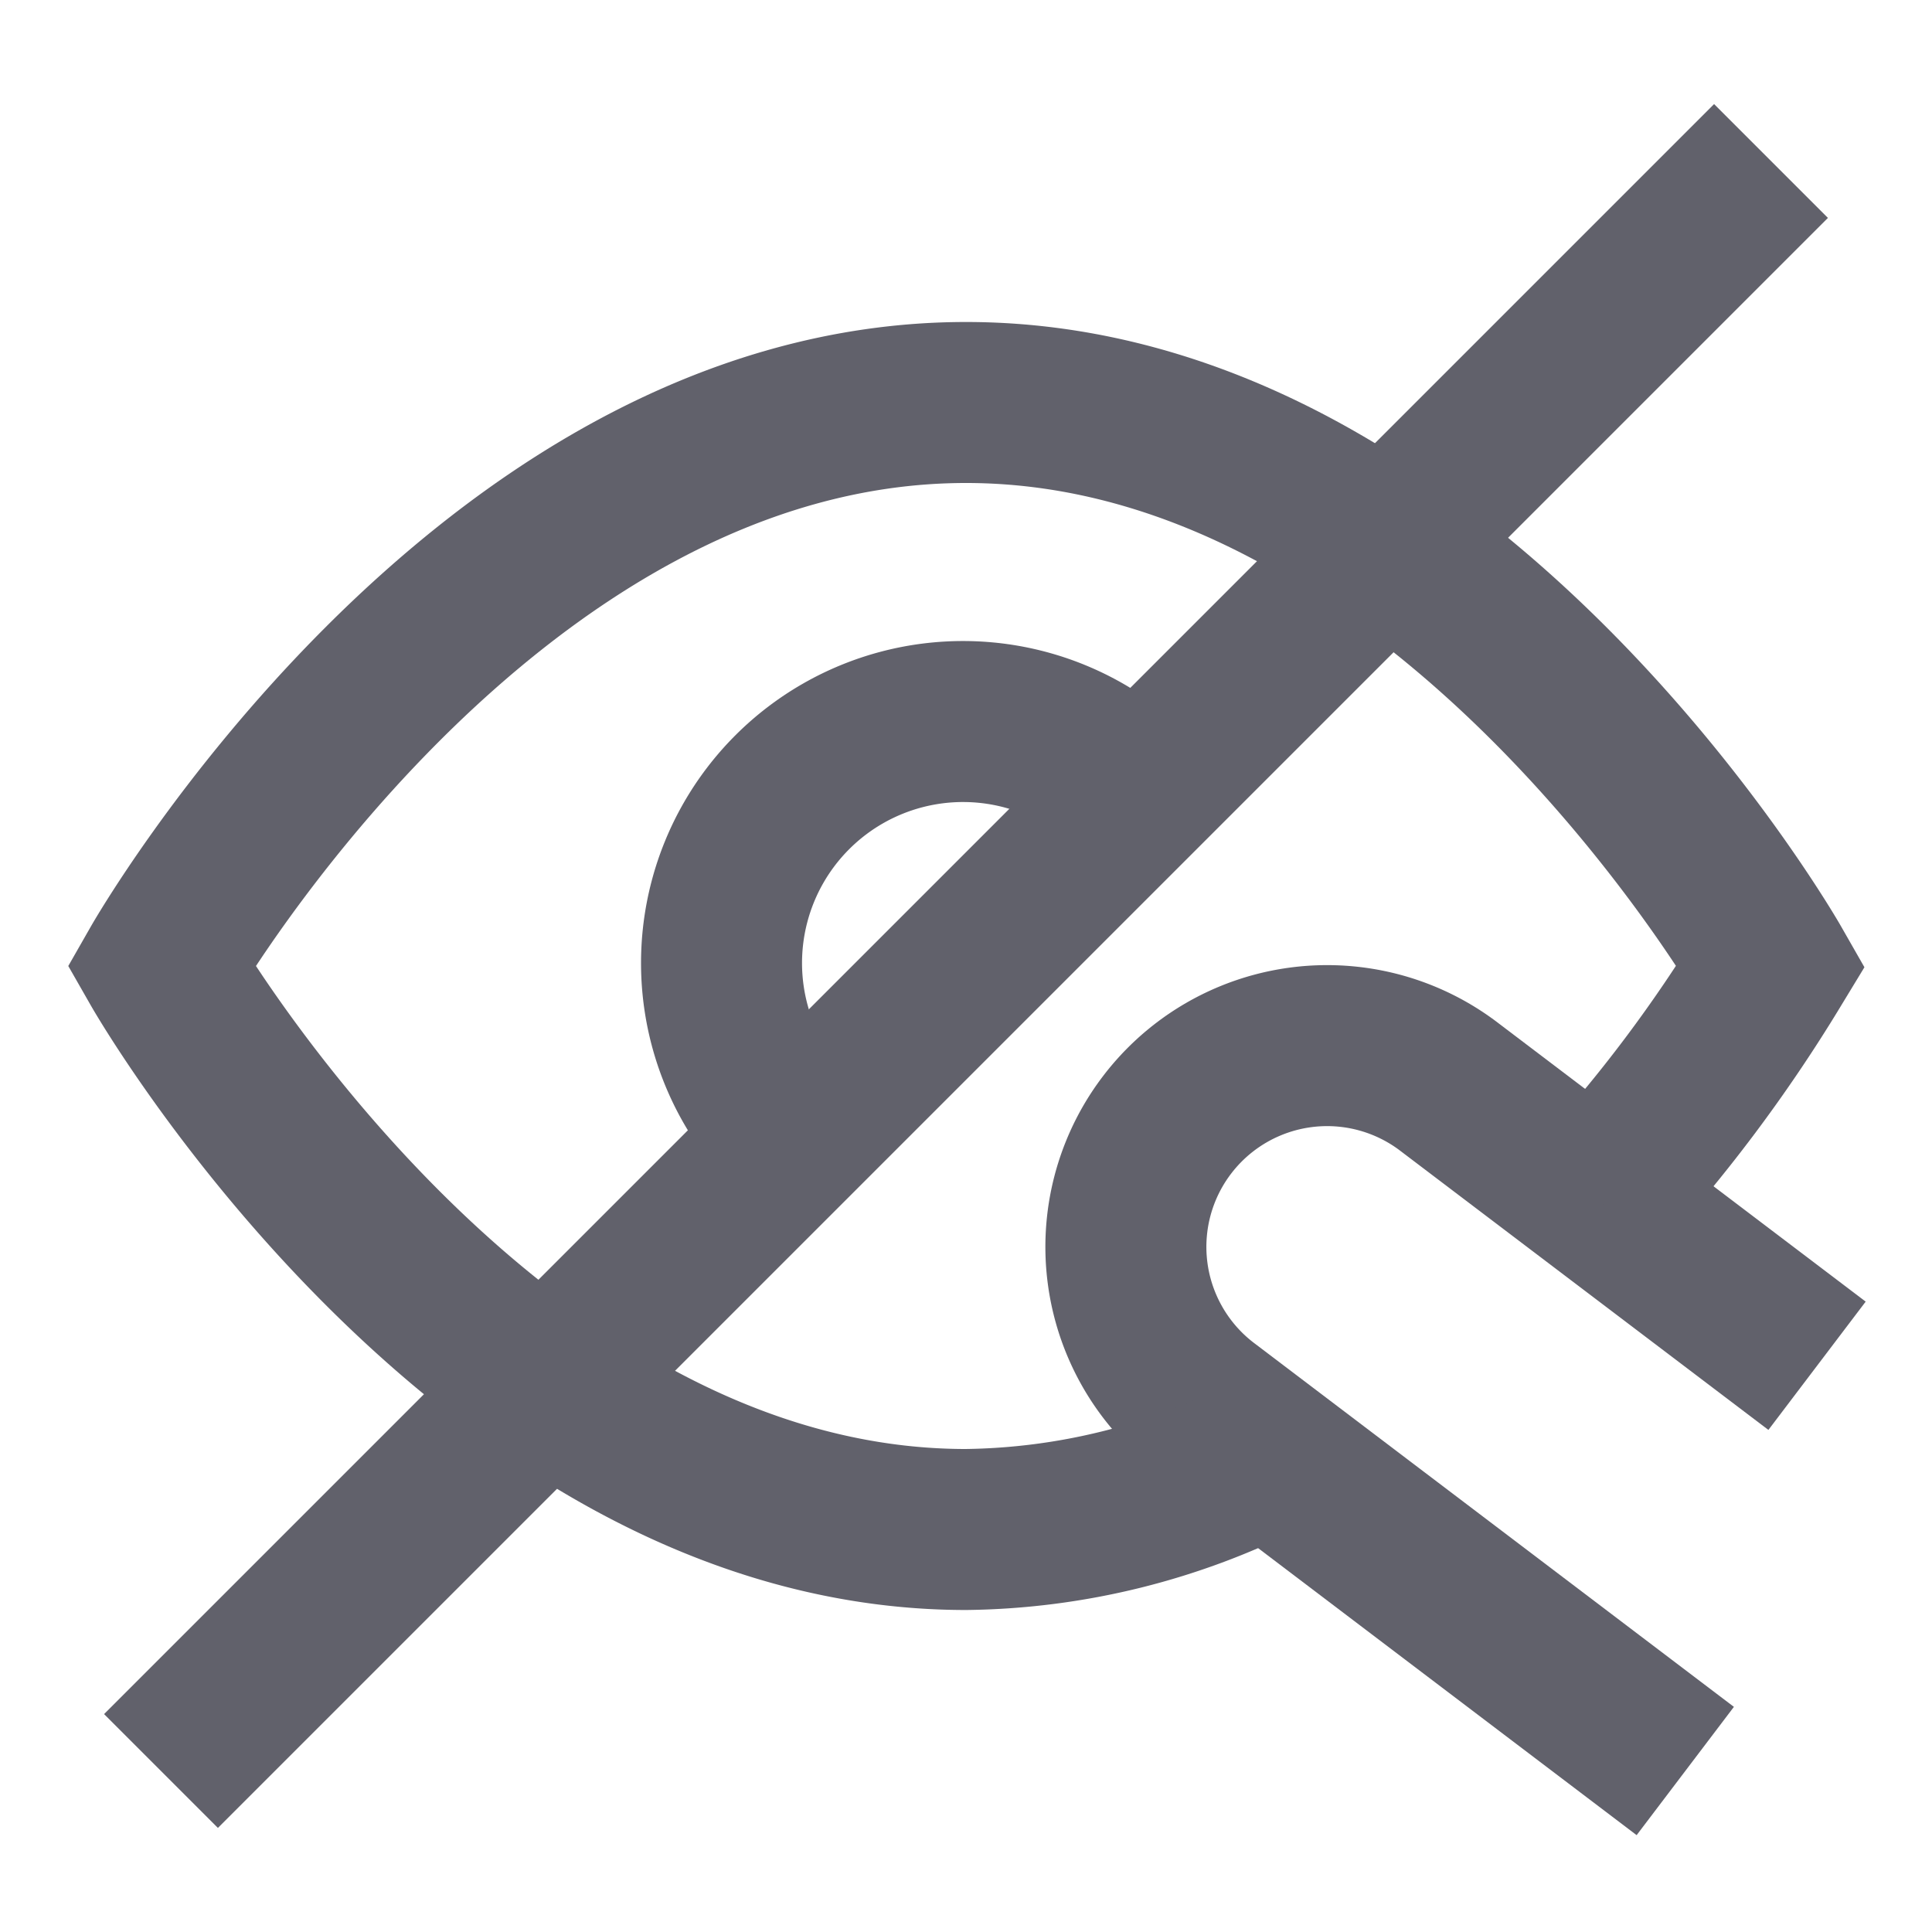 <svg xmlns="http://www.w3.org/2000/svg" height="24" width="24" viewBox="0 0 24 24"><path d="M14.121,9.879a3,3,0,1,0-4.242,4.242" fill="none" stroke="#61616b" stroke-width="2"></path><path d="M22.572,16.966l-4.561-3.458a2.5,2.5,0,1,0-3.021,3.984L20.935,22" fill="none" stroke="#61616b" stroke-width="2"></path><path d="M19.831,14.888A18.361,18.361,0,0,0,22,12S18,5,12,5,2,12,2,12s4,7,10,7a8.436,8.436,0,0,0,3.751-.931" fill="none" stroke="#61616b" stroke-width="2" data-cap="butt"></path><line x1="2" y1="22" x2="22" y2="2" fill="none" stroke="#61616b" stroke-width="2" data-color="color-2"></line></svg>